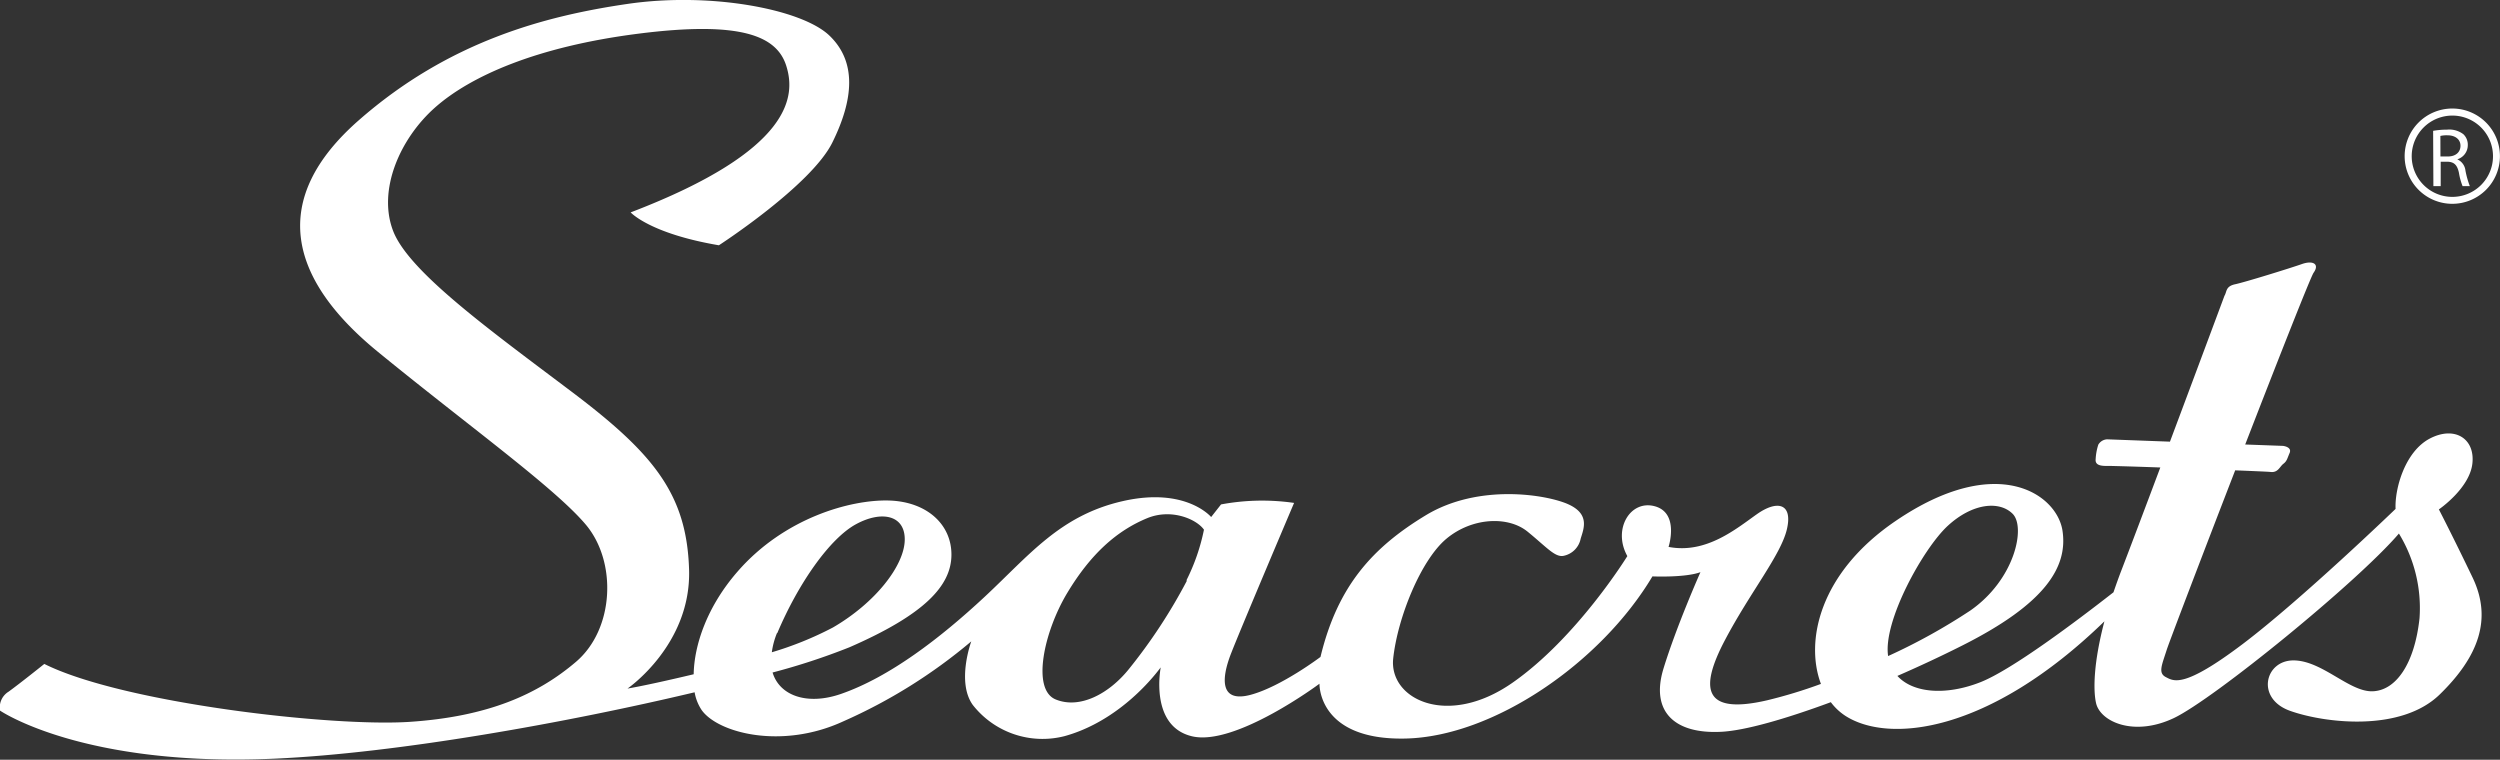 <?xml version="1.0" encoding="UTF-8"?> <svg xmlns="http://www.w3.org/2000/svg" id="seacrets-logo" data-name="Seacrets Logo" viewBox="0 0 396.69 120.55"><rect x="0" y="0" width="396.69" height="120.55" fill="#333333" stroke="none"/><defs><style>.cls-1{fill:#fff;}</style></defs><path class="cls-1" d="M429.33,60.66a13,13,0,0,1,2.22-.19,3.68,3.68,0,0,1,2.58.73,2.28,2.28,0,0,1,.7,1.71,2.35,2.35,0,0,1-1.67,2.27v0a2.22,2.22,0,0,1,1.3,1.8,14.27,14.27,0,0,0,.69,2.45H434a10.24,10.24,0,0,1-.58-2.13c-.27-1.23-.76-1.7-1.81-1.74h-1.08v3.87h-1.16Zm1.16,4.07h1.18c1.23,0,2-.68,2-1.7s-.84-1.66-2.05-1.66a4.49,4.49,0,0,0-1.14.1Z" transform="translate(-43.25 -39.9)"></path><path class="cls-1" d="M432.38,72.24a7.56,7.56,0,1,1,7.55-7.55A7.56,7.56,0,0,1,432.38,72.24Zm0-14a6.45,6.45,0,1,0,6.45,6.45A6.45,6.45,0,0,0,432.38,58.24Z" transform="translate(-43.25 -39.9)"></path><path class="cls-1" d="M435.59,131.54c-3.14-6.55-5.35-10.81-5.35-10.81s4.89-3.33,5.32-7.3-2.86-6-6.78-3.93-5.56,7.94-5.41,11.15c0,0-15,14.45-24.31,21.48s-10.87,5.86-12.14,5.21-.63-1.91.14-4.34c.37-1.16,5.5-14.62,10.86-28.47,3,.12,5.3.22,5.64.26,1.16.13,1.43-.85,2-1.29s.59-.77,1-1.73-1.05-1.12-1.05-1.12l-6-.22c5.3-13.67,10.39-26.59,10.85-27.25,1-1.4-.11-2-1.86-1.38s-9,2.87-10.57,3.2-1.31,1.2-1.71,1.83c0,0-4.29,11.52-8.65,23.15l-9.94-.37a1.71,1.71,0,0,0-1.43.85,8.94,8.94,0,0,0-.42,2.3c-.11,1,.88,1.1,2.06,1.07.44,0,3.92.09,8.2.25-2.43,6.47-4.73,12.57-6.14,16.23-.48,1.24-.9,2.43-1.29,3.57-5.84,4.56-16.13,12.31-21.12,14.27-5.42,2.13-10.65,1.76-13.17-1,3.56-1.55,7.06-3.19,10.29-4.82,13.13-6.61,16.78-12.41,15.91-18.21s-10.37-12.53-26.49-1.55c-12.12,8.25-14.38,19.09-11.84,25.85a76.15,76.15,0,0,1-8.54,2.6c-10.32,2.39-10.68-2-6.66-9.61s8.85-13.46,9.8-17.54-1.5-4.69-4.78-2.37-8.06,6.33-14,5.18c0,0,1.75-5.34-2.15-6.44s-6.77,3.62-4.39,7.9c0,0-8,13-18.29,20.14s-19.56,2.55-18.86-3.91,4.39-15.62,8.46-19,9.78-3.62,12.86-1.11,4.4,4.17,5.79,3.82a3.47,3.47,0,0,0,2.64-2.73c.51-1.62,1.43-3.87-1.92-5.41s-14.22-3.39-22.66,1.72-14,11.22-16.71,22.48c0,0-6.21,4.69-11.05,6s-4.77-2.37-3.14-6.55,10-23.89,10-23.89a35.41,35.41,0,0,0-11.59.24l-1.57,2s-4-4.8-14-2.53-14.86,8.6-21.95,15.2S184.39,147.33,176.72,150c-5.3,1.85-9.75.35-10.88-3.39a104.33,104.33,0,0,0,12.19-4c12-5.23,16.16-9.8,16.19-14.66s-3.94-8.47-9.95-8.63-16.56,2.72-24,11.29c-4.87,5.59-6.87,11.69-6.95,16.28-4.22,1-8,1.84-10.5,2.27,0,0,10.14-6.94,9.77-18.89S147,111.9,134,102.09,108.09,83,105.62,76.52s1.09-14.63,6.66-19.56,16-9.65,32.3-11.72,21.92.38,23.42,5.07,1.22,13.38-24.68,23.29c0,0,3,3.35,14,5.22,0,0,14.62-9.47,18-16.3s3.91-12.82-.49-17-18.86-6.92-32-5S114.44,46.47,100.16,59,89,84.1,103.18,95.7s28,21.51,33,27.42,4.56,16.6-1.54,21.8-14,8.69-26.36,9.52-45.61-3-58-9.19c0,0-3.86,3.1-5.68,4.41a2.92,2.92,0,0,0-1.34,3s13.11,9,43.6,7.62c19.56-.88,46.58-5.76,66.61-10.53a7.31,7.31,0,0,0,1.13,2.84c2.62,3.64,12.73,6.26,22.44,1.78a84.09,84.09,0,0,0,20.33-12.7s-2.38,6.45.24,10.09a14.06,14.06,0,0,0,14.55,4.95c6.56-1.8,12-6.58,15.27-10.91,0,0-1.86,9.35,5,10.94s20.19-8.35,20.19-8.35-.31,9,13.64,8.7,31-12,39.19-25.73c0,0,5.18.23,7.62-.67,0,0-3.77,8.47-5.86,15.28s1.71,10.42,9.13,10.05c3.78-.18,10.25-2.05,17.42-4.7a9,9,0,0,0,2.31,2.17c6.78,4.37,22.66,2.9,41.1-15-1.7,6.44-1.81,10.88-1.32,13,.69,2.93,6,5.35,12.32,2.36s29.19-21.63,35.73-29.29A22.67,22.67,0,0,1,427.17,138c-.79,7.29-3.77,11.49-7.47,11.59s-8-4.9-12.54-4.9-6,6.05-.54,8,17.57,3.43,23.76-2.6S438.73,138.09,435.59,131.54Zm-269,8.81c3.39-8,8.35-15,12.45-17.25s7.87-1.48,7.77,2.53-4.6,9.89-11.4,13.84a53.8,53.8,0,0,1-9.69,3.93A12.16,12.16,0,0,1,166.54,140.35Zm65-8.32a85.69,85.69,0,0,1-9.25,14.08c-3.11,3.85-7.74,6.36-11.59,4.77s-1.84-10.77,1.85-16.9,7.79-9.84,12.69-11.86c3.87-1.59,7.86.19,9,1.83A32,32,0,0,1,231.5,132ZM342.85,144c-.85-5.5,5.58-17.1,9.48-20.68s8.15-4,10.27-1.9.37,10.44-6.71,15.36A94.71,94.71,0,0,1,342.85,144Z" transform="translate(-43.25 -39.9)"></path></svg> 